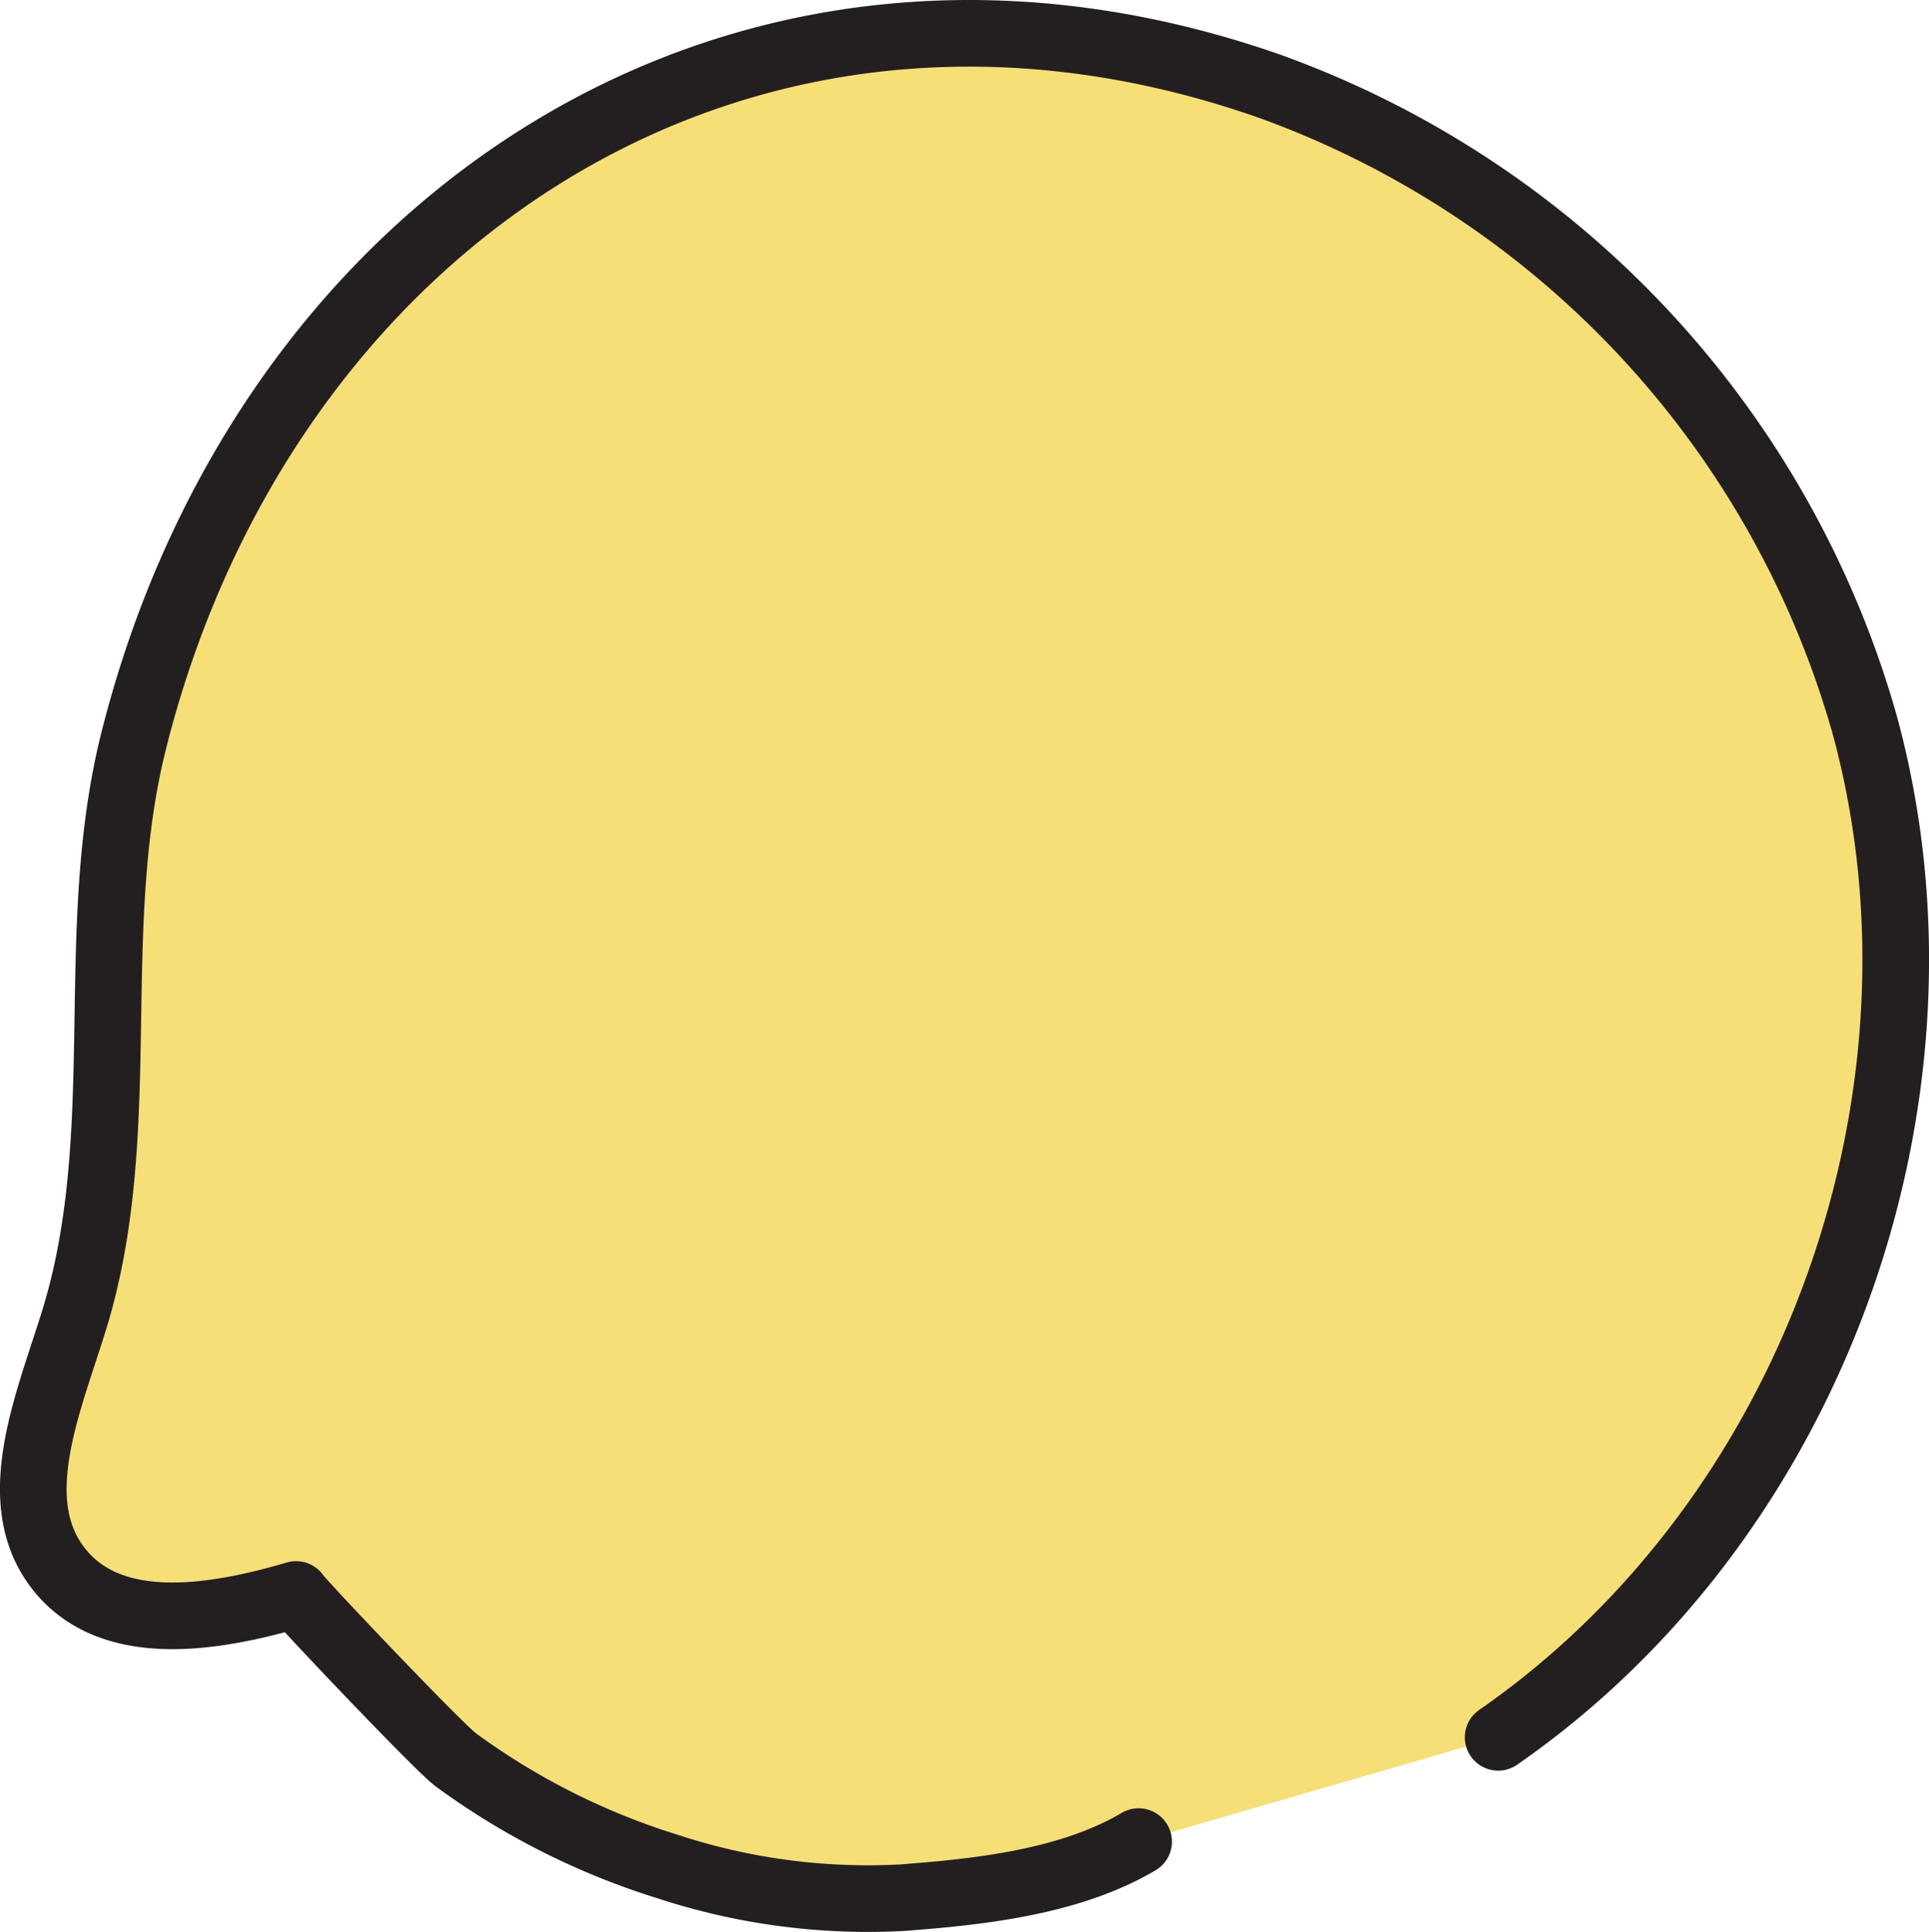 <svg id="Layer_1" data-name="Layer 1" xmlns="http://www.w3.org/2000/svg" viewBox="0 0 173.67 173.98"><defs><style>.cls-1{fill:#f7df77;stroke:#231f20;stroke-linecap:round;stroke-linejoin:round;stroke-width:6px;}</style></defs><title>3b_Figure 2_Head</title><path class="cls-1" d="M134.88,156.42c28.49-19.75,42.08-57.86,33-91.17A86,86,0,0,0,114.35,7.78C66.92-8.87,23.89,19.72,12.06,66.6c-4.36,17.26-.17,35.3-5.37,52.2-2.32,7.54-6.27,16.44-1.3,22.58,4.78,5.89,14,4.31,21.27,2.18-.17.05,12.8,13.73,14.38,14.89a64.68,64.68,0,0,0,19.05,9.6,57.8,57.8,0,0,0,21.12,2.81c7-.53,15.09-1.39,21.3-5.05"/></svg>